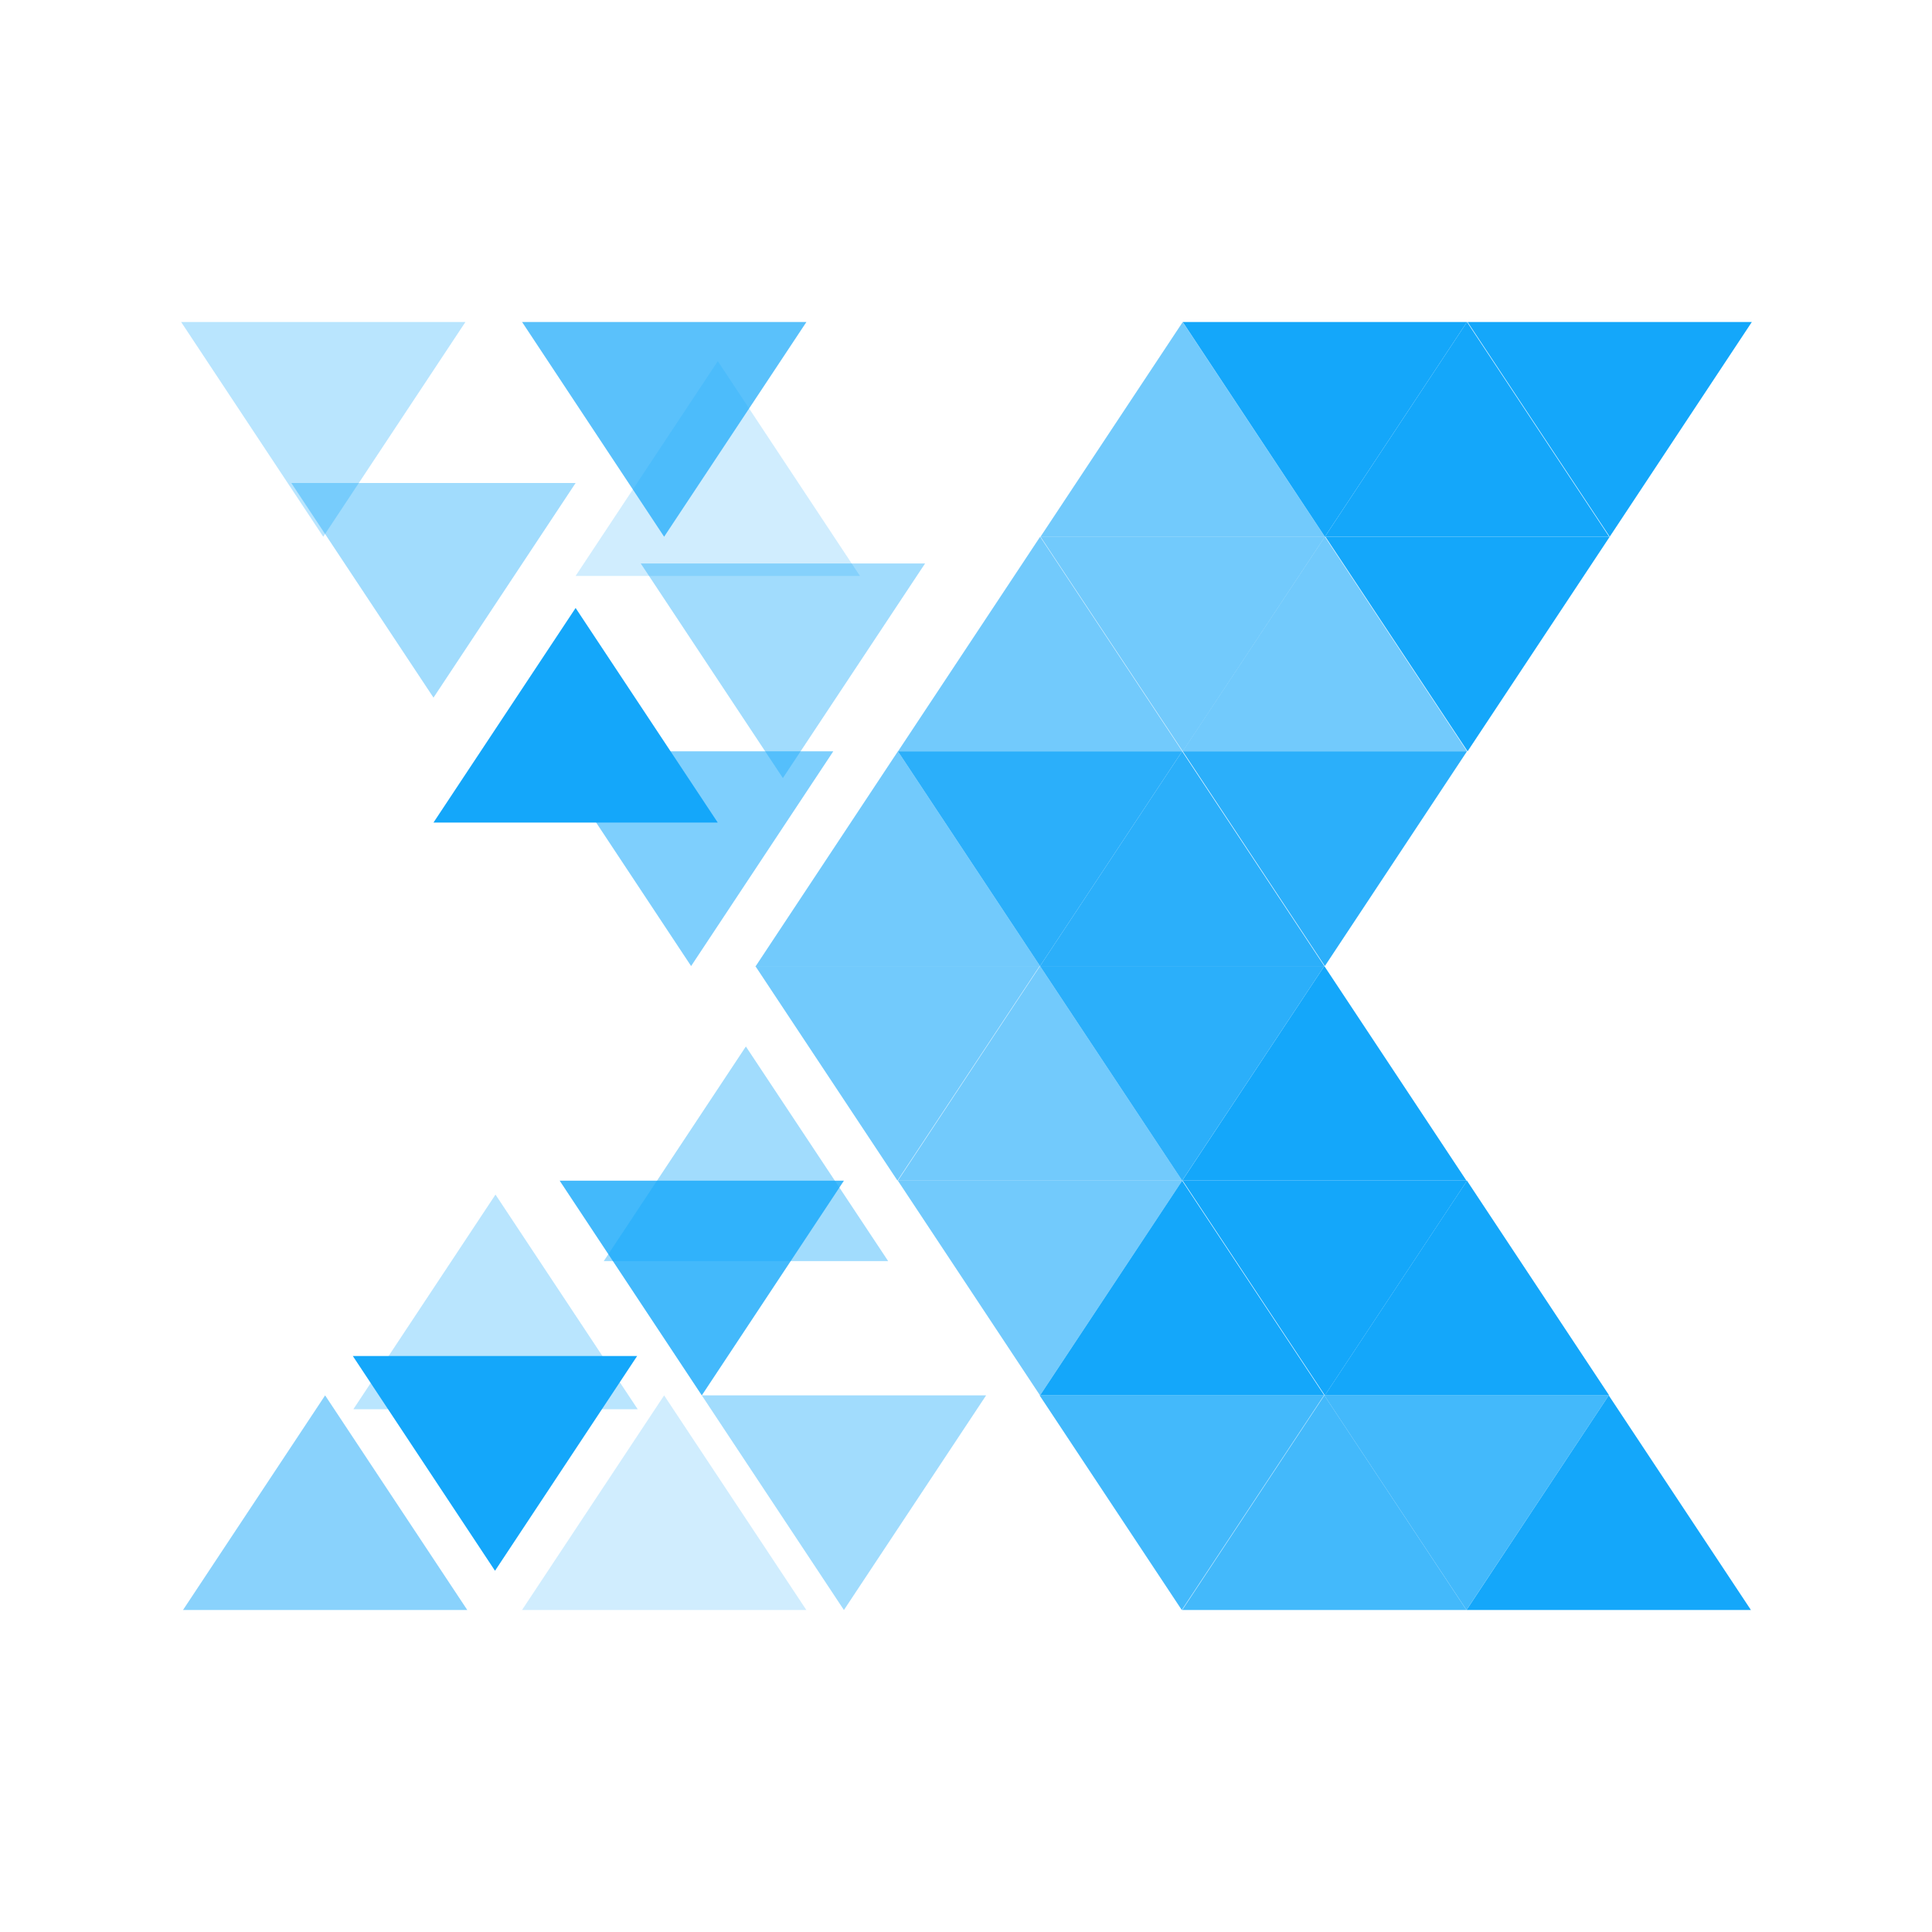 <svg width="32" height="32" viewBox="0 0 32 32" fill="none" xmlns="http://www.w3.org/2000/svg">
<path opacity="0.4" d="M12.967 12.887L10.613 9.333H15.322L12.967 12.887Z" fill="#14A7FA"/>
<path opacity="0.9" d="M17.226 16.001L14.872 12.444H19.58L17.226 16.001ZM19.58 19.555L17.226 16.001H21.935L19.58 19.555Z" fill="#14A7FA"/>
<path d="M21.944 23.112L19.589 19.556H24.299L21.944 23.112Z" fill="#14A7FA"/>
<path opacity="0.3" d="M5.354 8.89L3 5.333H7.709L5.354 8.89Z" fill="#14A7FA"/>
<path opacity="0.4" d="M7.18 11.555L4.825 8H9.534L7.18 11.555Z" fill="#14A7FA"/>
<path opacity="0.55" d="M11.447 16.001L9.093 12.444H13.802L11.447 16.001Z" fill="#14A7FA"/>
<path opacity="0.6" d="M14.865 19.555L12.511 16.001H17.22L14.865 19.555ZM17.226 23.112L14.872 19.556H19.58L17.226 23.112Z" fill="#14A7FA"/>
<path d="M9.534 10.07L11.888 13.624H7.18L9.534 10.07Z" fill="#14A7FA"/>
<path opacity="0.6" d="M14.872 12.444L17.226 16.001H12.518L14.872 12.444ZM17.226 16.001L19.58 19.555H14.872L17.226 16.001Z" fill="#14A7FA"/>
<path d="M19.58 19.556L21.935 23.112H17.226L19.58 19.556ZM24.298 19.556L26.653 23.112H21.943L24.298 19.556ZM21.935 16.001L24.289 19.555H19.581L21.935 16.001Z" fill="#14A7FA"/>
<path opacity="0.9" d="M19.58 12.444L21.935 16.001H17.226L19.58 12.444Z" fill="#14A7FA"/>
<path opacity="0.2" d="M11.889 5.982L14.243 9.539H9.534L11.889 5.982Z" fill="#14A7FA"/>
<path opacity="0.7" d="M11 8.89L8.647 5.333H13.357L11 8.89Z" fill="#14A7FA"/>
<path opacity="0.8" d="M19.574 26.667L17.219 23.112H21.929L19.574 26.667ZM21.935 23.112L24.289 26.667H19.581L21.935 23.112Z" fill="#14A7FA"/>
<path d="M26.646 23.112L29.001 26.667H24.29L26.646 23.112Z" fill="#14A7FA"/>
<path opacity="0.8" d="M24.29 26.667L21.935 23.112H26.646L24.289 26.667H24.29Z" fill="#14A7FA"/>
<path d="M21.944 8.89L24.298 5.333H19.59L21.944 8.89Z" fill="#14A7FA"/>
<path opacity="0.6" d="M19.59 12.444L21.944 8.89H17.234L19.59 12.444Z" fill="#14A7FA"/>
<path opacity="0.8" d="M11.624 23.112L13.978 19.556H9.27L11.624 23.112Z" fill="#14A7FA"/>
<path d="M26.662 8.89L29.016 5.333H24.307L26.662 8.89ZM24.308 12.444L26.662 8.89H21.953L24.308 12.444Z" fill="#14A7FA"/>
<path opacity="0.9" d="M21.944 16.001L24.298 12.444H19.59L21.944 16.001Z" fill="#14A7FA"/>
<path d="M24.298 5.333L21.944 8.89H26.653L24.298 5.333Z" fill="#14A7FA"/>
<path opacity="0.6" d="M21.944 8.89L19.589 12.444H24.299L21.944 8.89Z" fill="#14A7FA"/>
<path opacity="0.3" d="M8.207 19.786L5.853 23.341H10.562L8.207 19.786Z" fill="#14A7FA"/>
<path d="M8.199 26.017L10.553 22.46H5.844L8.199 26.017Z" fill="#14A7FA"/>
<path opacity="0.4" d="M13.978 26.667L16.333 23.112H11.624L13.978 26.667Z" fill="#14A7FA"/>
<path opacity="0.2" d="M11 23.112L8.646 26.667H13.356L11 23.112Z" fill="#14A7FA"/>
<path opacity="0.5" d="M5.385 23.112L3.031 26.667H7.74L5.385 23.112Z" fill="#14A7FA"/>
<path opacity="0.4" d="M12.354 17.333L10 20.888H14.711L12.354 17.333Z" fill="#14A7FA"/>
<path opacity="0.6" d="M17.228 8.89L14.874 12.444H19.583L17.228 8.89ZM19.59 5.333L17.234 8.89H21.943L19.588 5.333H19.59Z" fill="#14A7FA"/>
</svg>
